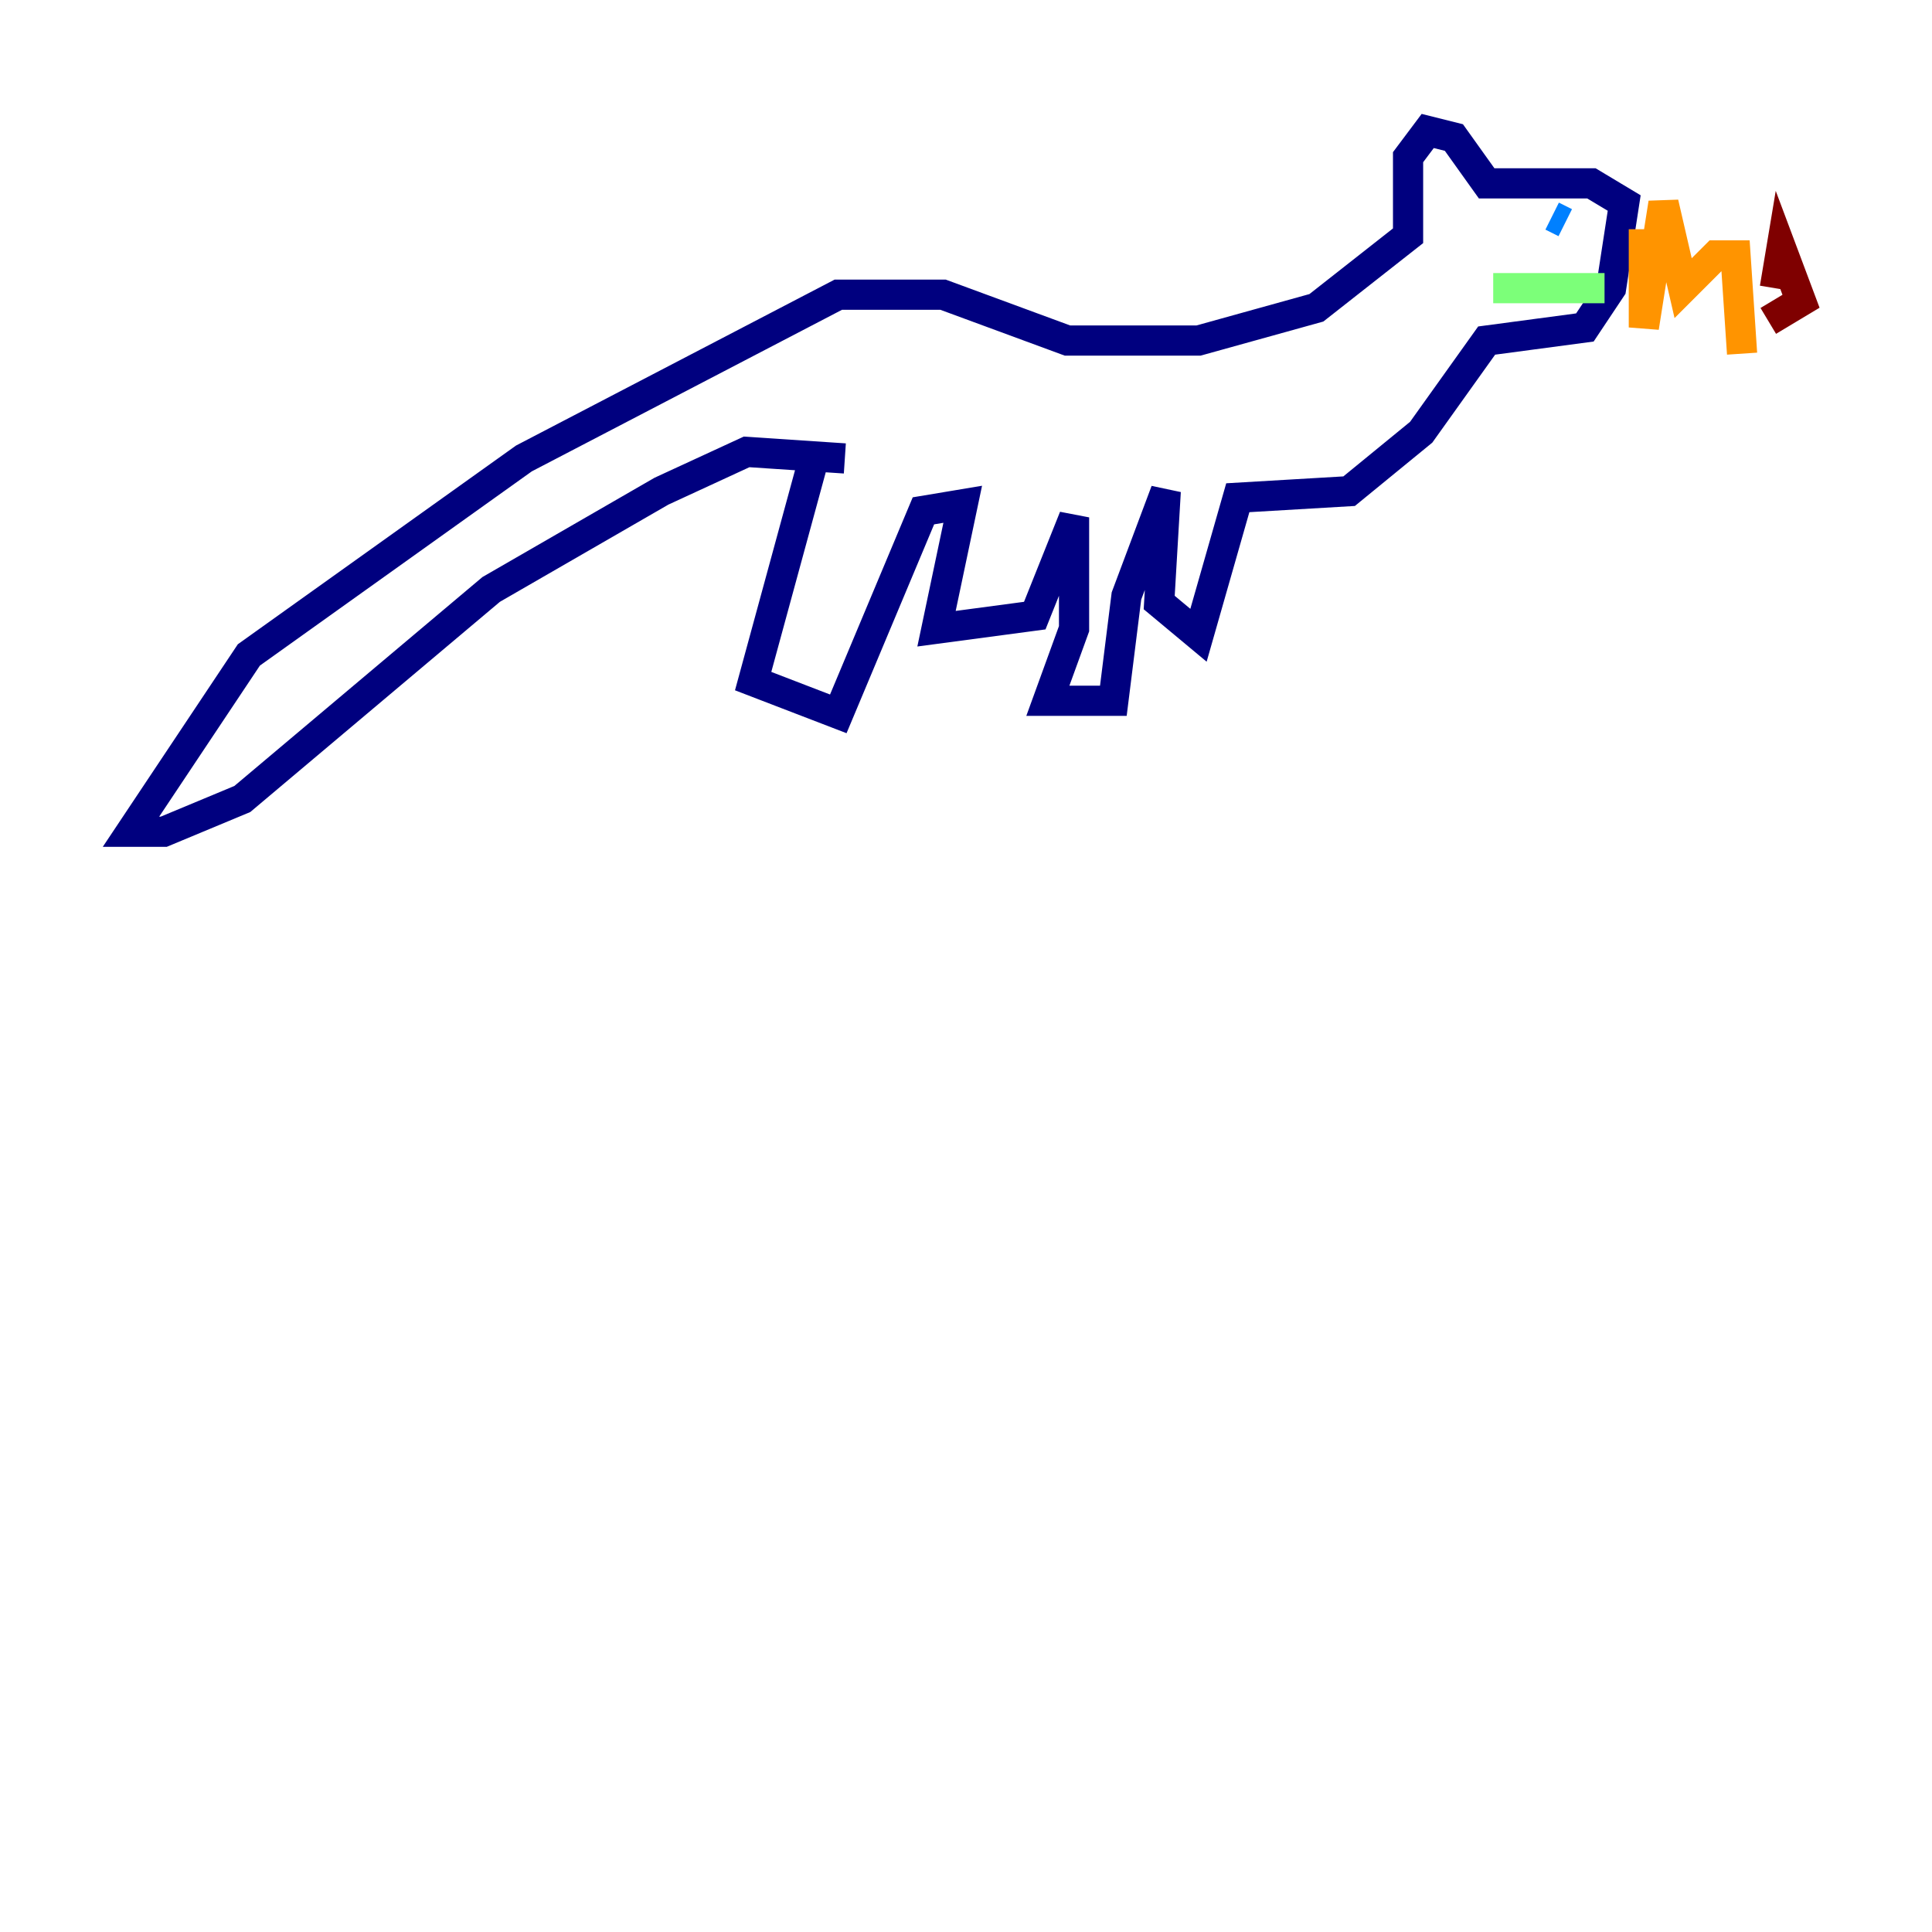 <?xml version="1.0" encoding="utf-8" ?>
<svg baseProfile="tiny" height="128" version="1.2" viewBox="0,0,128,128" width="128" xmlns="http://www.w3.org/2000/svg" xmlns:ev="http://www.w3.org/2001/xml-events" xmlns:xlink="http://www.w3.org/1999/xlink"><defs /><polyline fill="none" points="53.803,30.807 49.898,45.125 55.539,47.295 61.18,33.844 63.783,33.41 62.047,41.654 68.556,40.786 71.159,34.278 71.159,41.654 69.424,46.427 73.763,46.427 74.63,39.485 77.234,32.542 76.8,39.919 79.403,42.088 82.007,32.976 89.383,32.542 94.156,28.637 98.495,22.563 105.003,21.695 106.739,19.091 107.607,13.451 105.437,12.149 98.495,12.149 96.325,9.112 94.59,8.678 93.288,10.414 93.288,15.62 87.214,20.393 79.403,22.563 70.725,22.563 62.481,19.525 55.539,19.525 34.712,30.373 16.488,43.39 8.678,55.105 10.848,55.105 16.054,52.936 32.542,39.051 43.824,32.542 49.464,29.939 55.973,30.373" stroke="#00007f" stroke-width="2" /><polyline fill="none" points="102.834,14.319 103.702,14.752" stroke="#0080ff" stroke-width="2" /><polyline fill="none" points="106.305,19.091 98.929,19.091" stroke="#7cff79" stroke-width="2" /><polyline fill="none" points="108.909,15.186 108.909,21.695 110.21,13.451 111.512,19.091 113.681,16.922 114.983,16.922 115.417,23.43" stroke="#ff9400" stroke-width="2" /><polyline fill="none" points="117.153,21.261 119.322,19.959 118.02,16.488 117.586,19.091" stroke="#7f0000" stroke-width="2" /></svg>